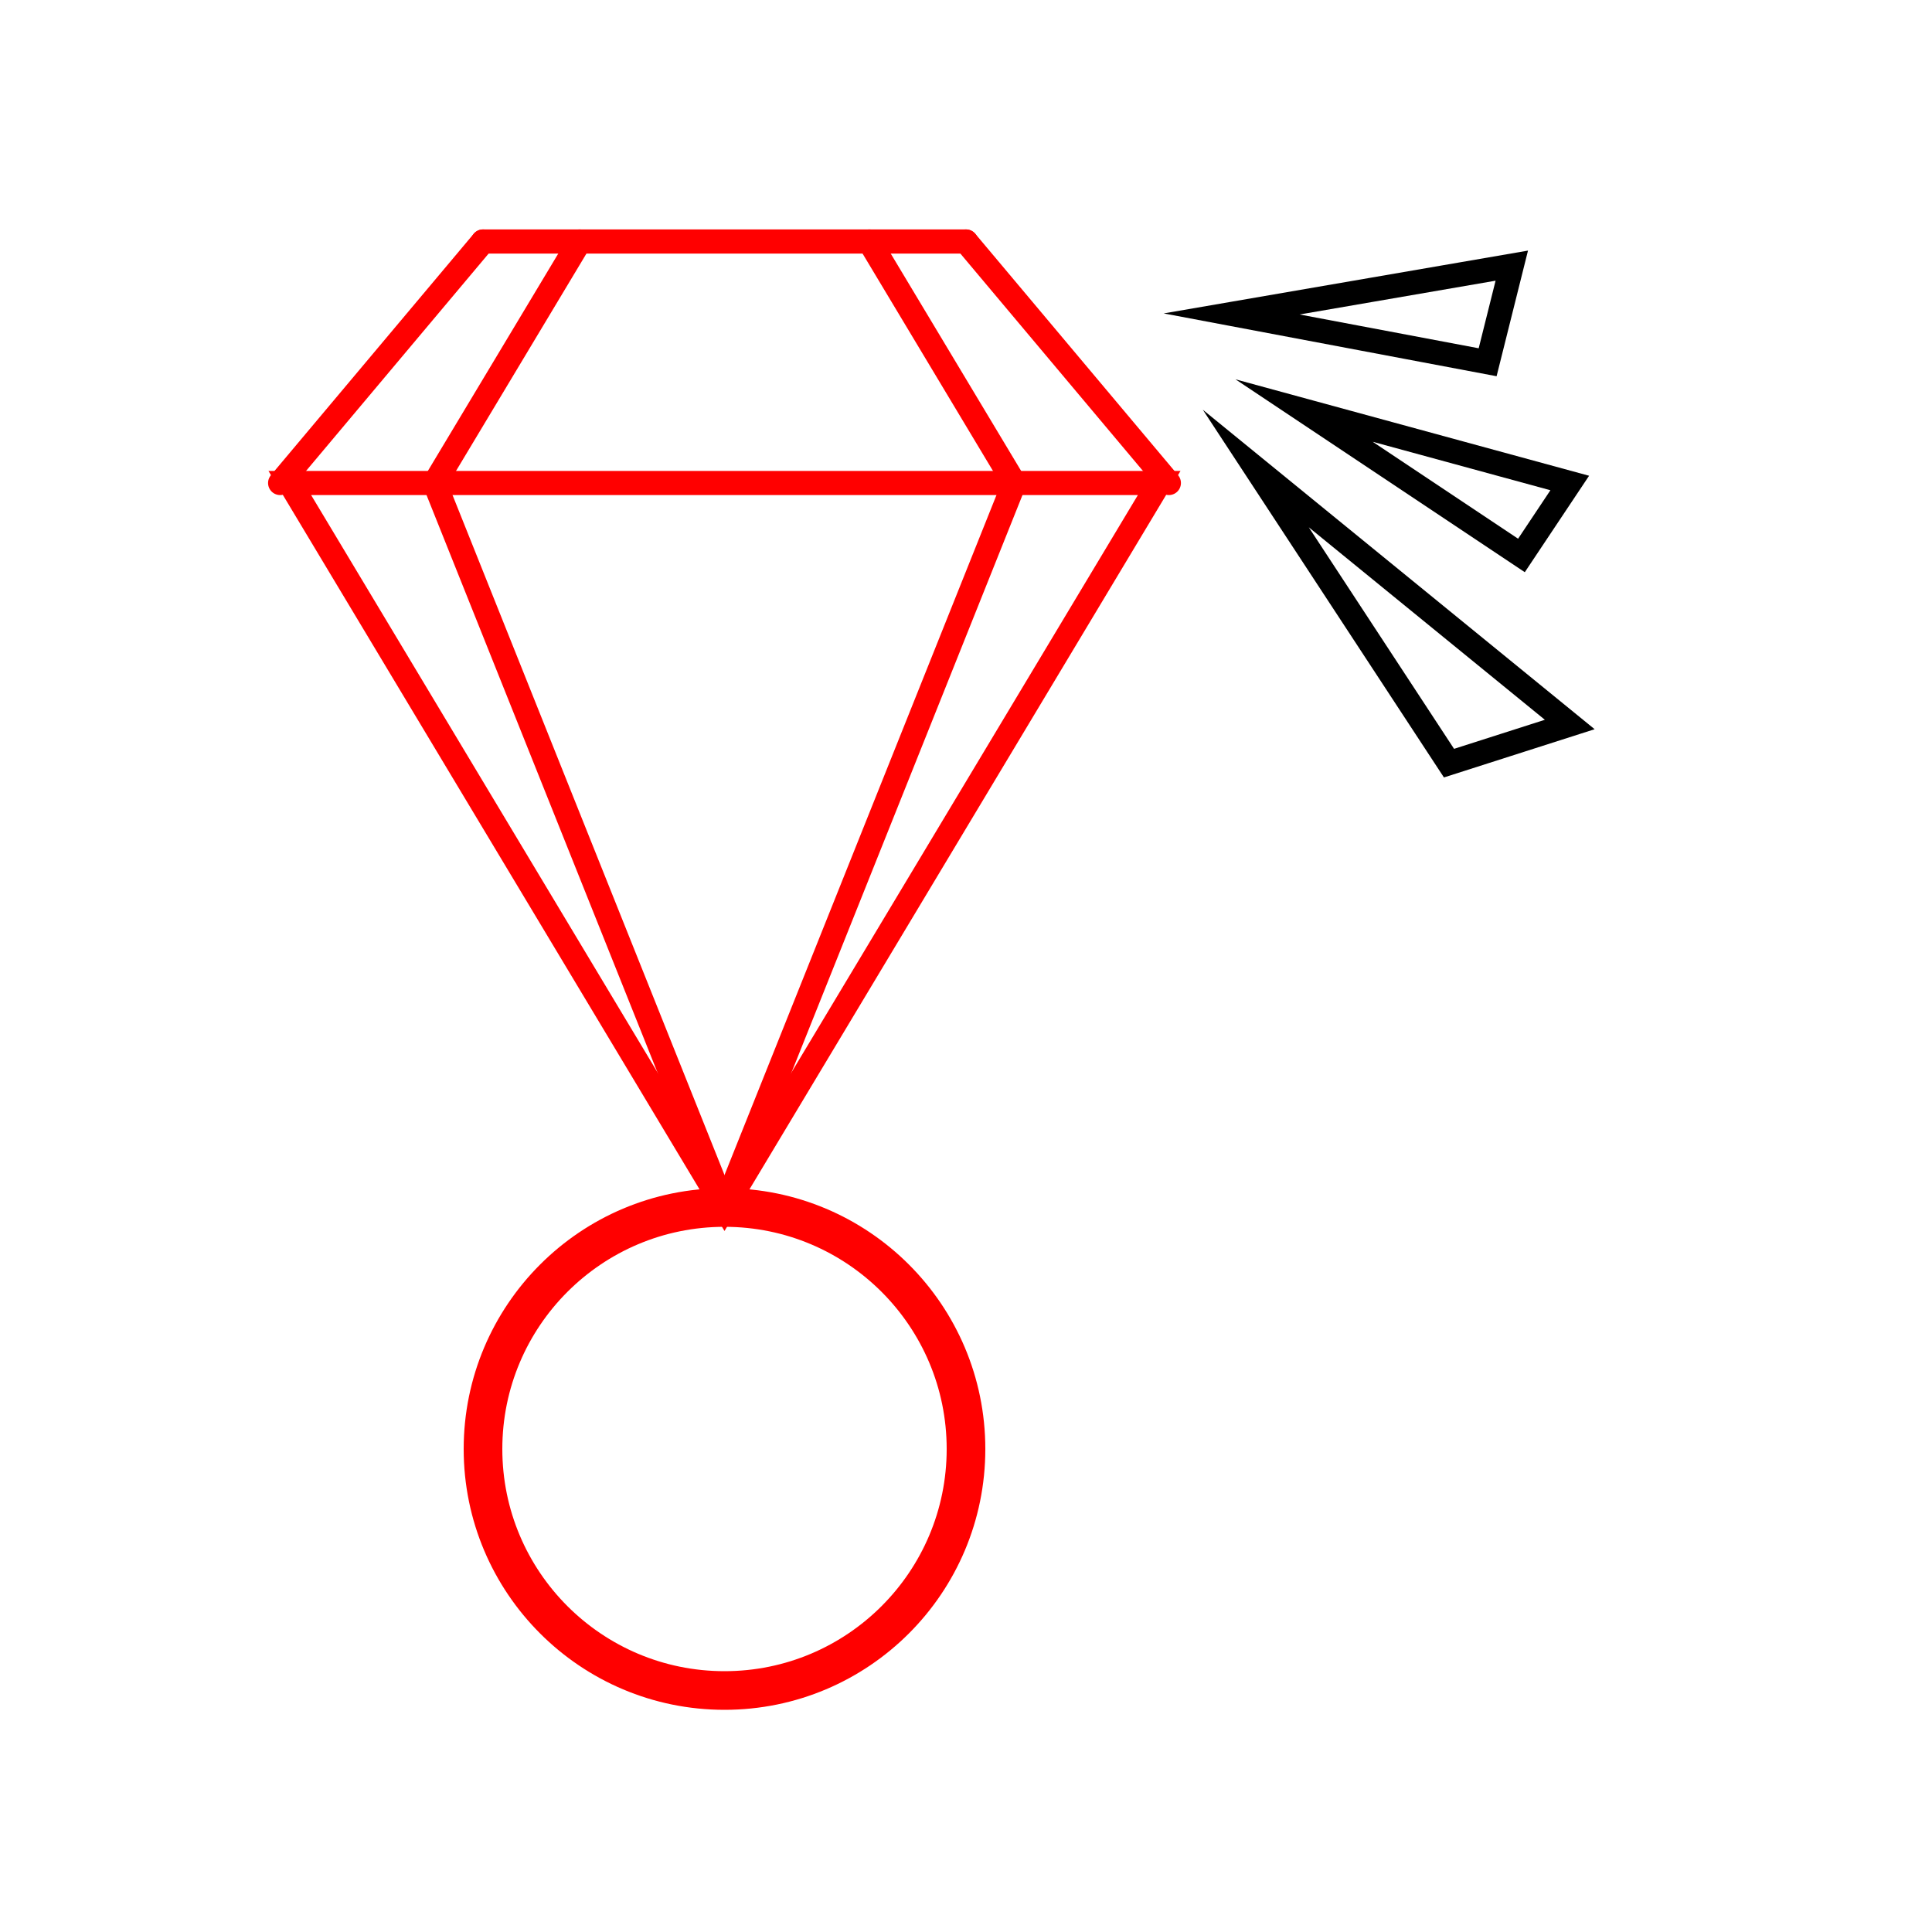 <svg version="1.1" xmlns="http://www.w3.org/2000/svg" xmlns:xlink="http://www.w3.org/1999/xlink" width="400" height="400" viewBox="0 0 400 400"><defs/><g><path fill="none" stroke="rgb(255,0,0)" paint-order="fill stroke markers" d=" M 100 50 L 200 50" stroke-opacity="1" stroke-linecap="round" stroke-miterlimit="10" stroke-width="5" stroke-dasharray=""/><path fill="none" stroke="rgb(255,0,0)" paint-order="fill stroke markers" d=" M 100 50 L 58 100" stroke-opacity="1" stroke-linecap="round" stroke-miterlimit="10" stroke-width="5" stroke-dasharray=""/><path fill="none" stroke="rgb(255,0,0)" paint-order="fill stroke markers" d=" M 200 50 L 242 100" stroke-opacity="1" stroke-linecap="round" stroke-miterlimit="10" stroke-width="5" stroke-dasharray=""/><path fill="none" stroke="rgb(255,0,0)" paint-order="fill stroke markers" d=" M 120 50 L 90 100" stroke-opacity="1" stroke-linecap="round" stroke-miterlimit="10" stroke-width="5" stroke-dasharray=""/><path fill="none" stroke="rgb(255,0,0)" paint-order="fill stroke markers" d=" M 180 50 L 210 100" stroke-opacity="1" stroke-linecap="round" stroke-miterlimit="10" stroke-width="5" stroke-dasharray=""/><path fill="none" stroke="rgb(255,0,0)" paint-order="fill stroke markers" d=" M 240 100 L 60 100 L 150 250 Z" stroke-opacity="1" stroke-linecap="round" stroke-miterlimit="10" stroke-width="5" stroke-dasharray=""/><path fill="none" stroke="rgb(255,0,0)" paint-order="fill stroke markers" d=" M 90 100 L 150 250" stroke-opacity="1" stroke-linecap="round" stroke-miterlimit="10" stroke-width="5" stroke-dasharray=""/><path fill="none" stroke="rgb(255,0,0)" paint-order="fill stroke markers" d=" M 210 100 L 150 250" stroke-opacity="1" stroke-linecap="round" stroke-miterlimit="10" stroke-width="5" stroke-dasharray=""/><path fill="none" stroke="rgb(255,0,0)" paint-order="fill stroke markers" d=" M 100 300 C 100 272.386 122.386 250 150 250 C 177.614 250 200 272.386 200 300 C 200 327.614 177.614 350 150 350 C 122.386 350 100 327.614 100 300" stroke-opacity="1" stroke-linecap="round" stroke-miterlimit="10" stroke-width="8" stroke-dasharray=""/><path fill="none" stroke="rgb(0,0,0)" paint-order="fill stroke markers" d=" M 255 65 L 313 55 L 308 75 Z" stroke-opacity="1" stroke-linecap="round" stroke-miterlimit="10" stroke-width="5" stroke-dasharray=""/><path fill="none" stroke="rgb(0,0,0)" paint-order="fill stroke markers" d=" M 270 85 L 315 115 L 325 100 Z" stroke-opacity="1" stroke-linecap="round" stroke-miterlimit="10" stroke-width="5" stroke-dasharray=""/><path fill="none" stroke="rgb(0,0,0)" paint-order="fill stroke markers" d=" M 260 97 L 300 158 L 325 150 Z" stroke-opacity="1" stroke-linecap="round" stroke-miterlimit="10" stroke-width="5" stroke-dasharray=""/></g></svg>